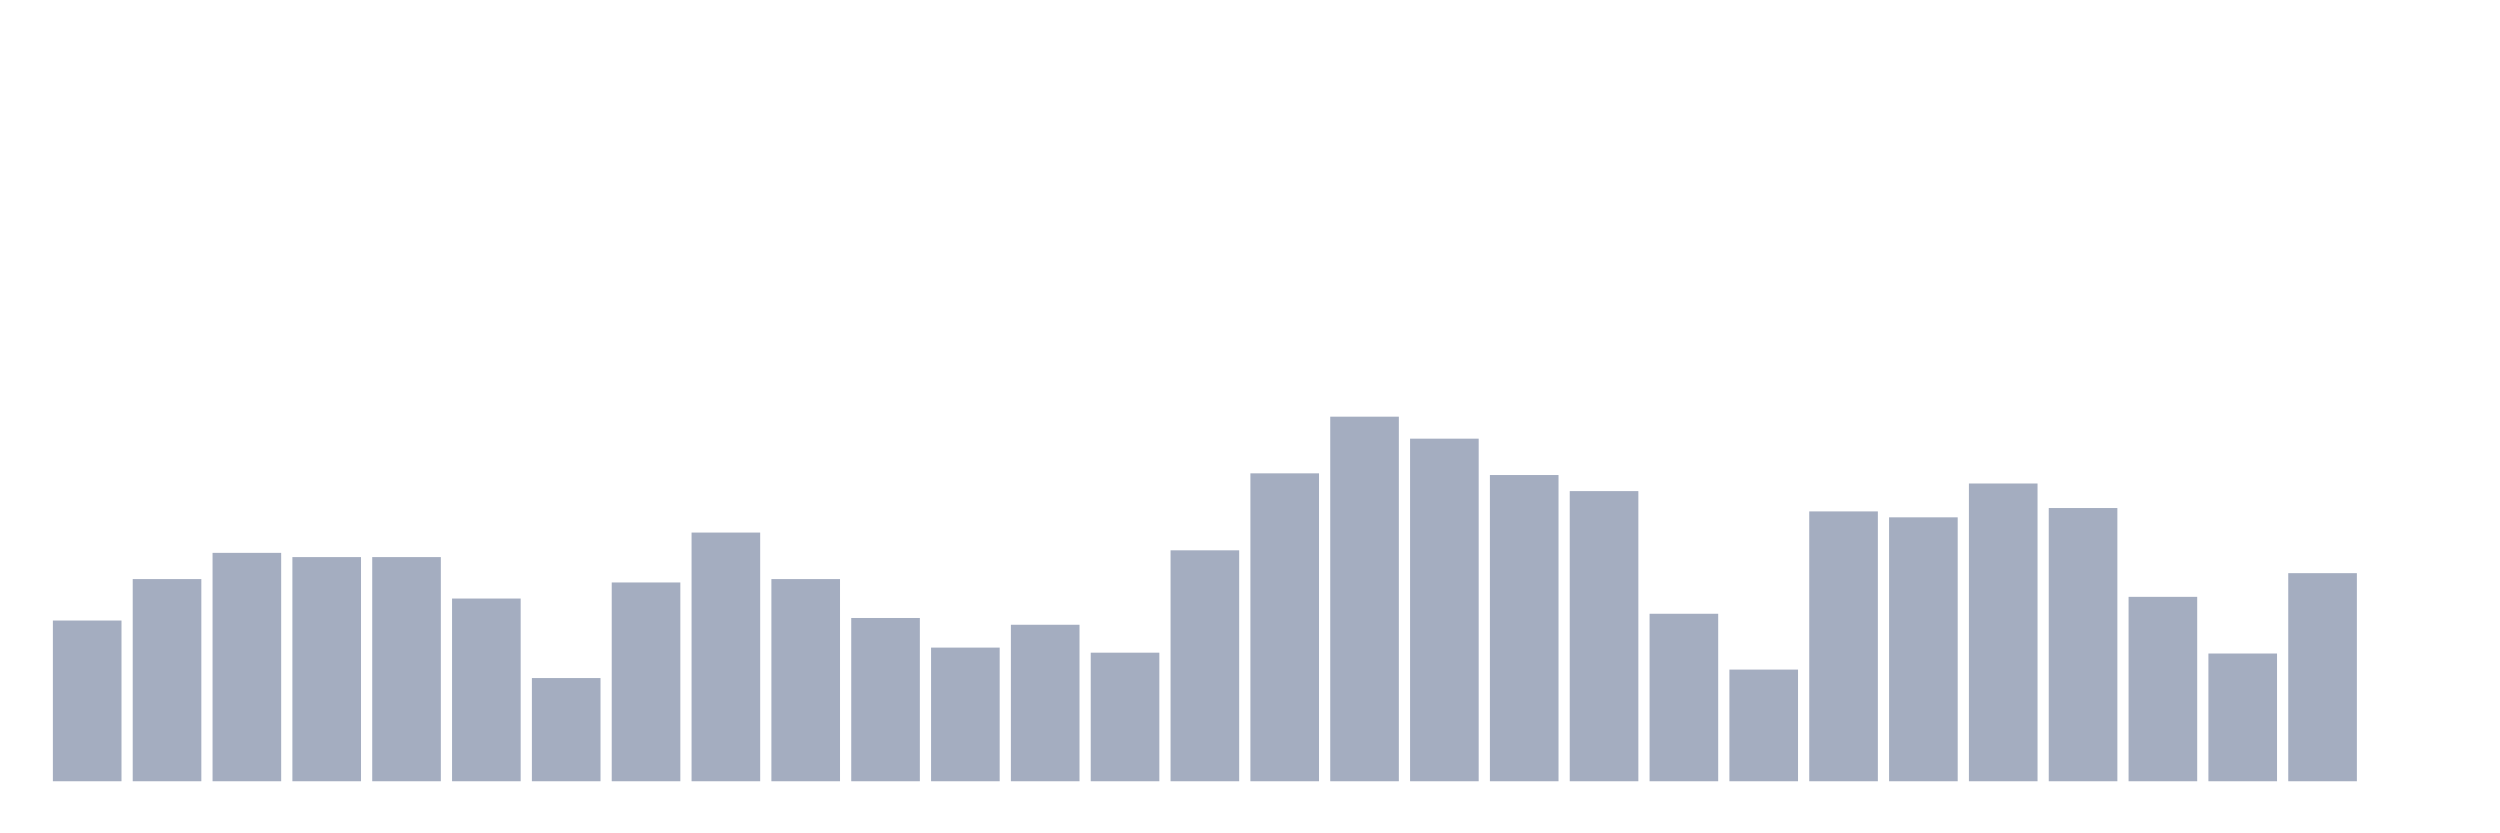 <svg xmlns="http://www.w3.org/2000/svg" viewBox="0 0 480 160"><g transform="translate(10,10)"><rect class="bar" x="0.153" width="13.175" y="109.142" height="30.858" fill="rgb(164,173,192)"></rect><rect class="bar" x="15.482" width="13.175" y="101.183" height="38.817" fill="rgb(164,173,192)"></rect><rect class="bar" x="30.81" width="13.175" y="96.148" height="43.852" fill="rgb(164,173,192)"></rect><rect class="bar" x="46.138" width="13.175" y="96.961" height="43.039" fill="rgb(164,173,192)"></rect><rect class="bar" x="61.466" width="13.175" y="96.961" height="43.039" fill="rgb(164,173,192)"></rect><rect class="bar" x="76.794" width="13.175" y="104.919" height="35.081" fill="rgb(164,173,192)"></rect><rect class="bar" x="92.123" width="13.175" y="120.186" height="19.814" fill="rgb(164,173,192)"></rect><rect class="bar" x="107.451" width="13.175" y="101.833" height="38.167" fill="rgb(164,173,192)"></rect><rect class="bar" x="122.779" width="13.175" y="92.251" height="47.749" fill="rgb(164,173,192)"></rect><rect class="bar" x="138.107" width="13.175" y="101.183" height="38.817" fill="rgb(164,173,192)"></rect><rect class="bar" x="153.436" width="13.175" y="108.654" height="31.346" fill="rgb(164,173,192)"></rect><rect class="bar" x="168.764" width="13.175" y="114.339" height="25.661" fill="rgb(164,173,192)"></rect><rect class="bar" x="184.092" width="13.175" y="109.954" height="30.046" fill="rgb(164,173,192)"></rect><rect class="bar" x="199.42" width="13.175" y="115.313" height="24.687" fill="rgb(164,173,192)"></rect><rect class="bar" x="214.748" width="13.175" y="95.661" height="44.339" fill="rgb(164,173,192)"></rect><rect class="bar" x="230.077" width="13.175" y="80.882" height="59.118" fill="rgb(164,173,192)"></rect><rect class="bar" x="245.405" width="13.175" y="70" height="70" fill="rgb(164,173,192)"></rect><rect class="bar" x="260.733" width="13.175" y="74.223" height="65.777" fill="rgb(164,173,192)"></rect><rect class="bar" x="276.061" width="13.175" y="81.206" height="58.794" fill="rgb(164,173,192)"></rect><rect class="bar" x="291.39" width="13.175" y="84.292" height="55.708" fill="rgb(164,173,192)"></rect><rect class="bar" x="306.718" width="13.175" y="107.842" height="32.158" fill="rgb(164,173,192)"></rect><rect class="bar" x="322.046" width="13.175" y="118.561" height="21.439" fill="rgb(164,173,192)"></rect><rect class="bar" x="337.374" width="13.175" y="88.19" height="51.81" fill="rgb(164,173,192)"></rect><rect class="bar" x="352.702" width="13.175" y="89.327" height="50.673" fill="rgb(164,173,192)"></rect><rect class="bar" x="368.031" width="13.175" y="82.831" height="57.169" fill="rgb(164,173,192)"></rect><rect class="bar" x="383.359" width="13.175" y="87.541" height="52.459" fill="rgb(164,173,192)"></rect><rect class="bar" x="398.687" width="13.175" y="104.594" height="35.406" fill="rgb(164,173,192)"></rect><rect class="bar" x="414.015" width="13.175" y="115.476" height="24.524" fill="rgb(164,173,192)"></rect><rect class="bar" x="429.344" width="13.175" y="100.046" height="39.954" fill="rgb(164,173,192)"></rect><rect class="bar" x="444.672" width="13.175" y="140" height="0" fill="rgb(164,173,192)"></rect></g></svg>